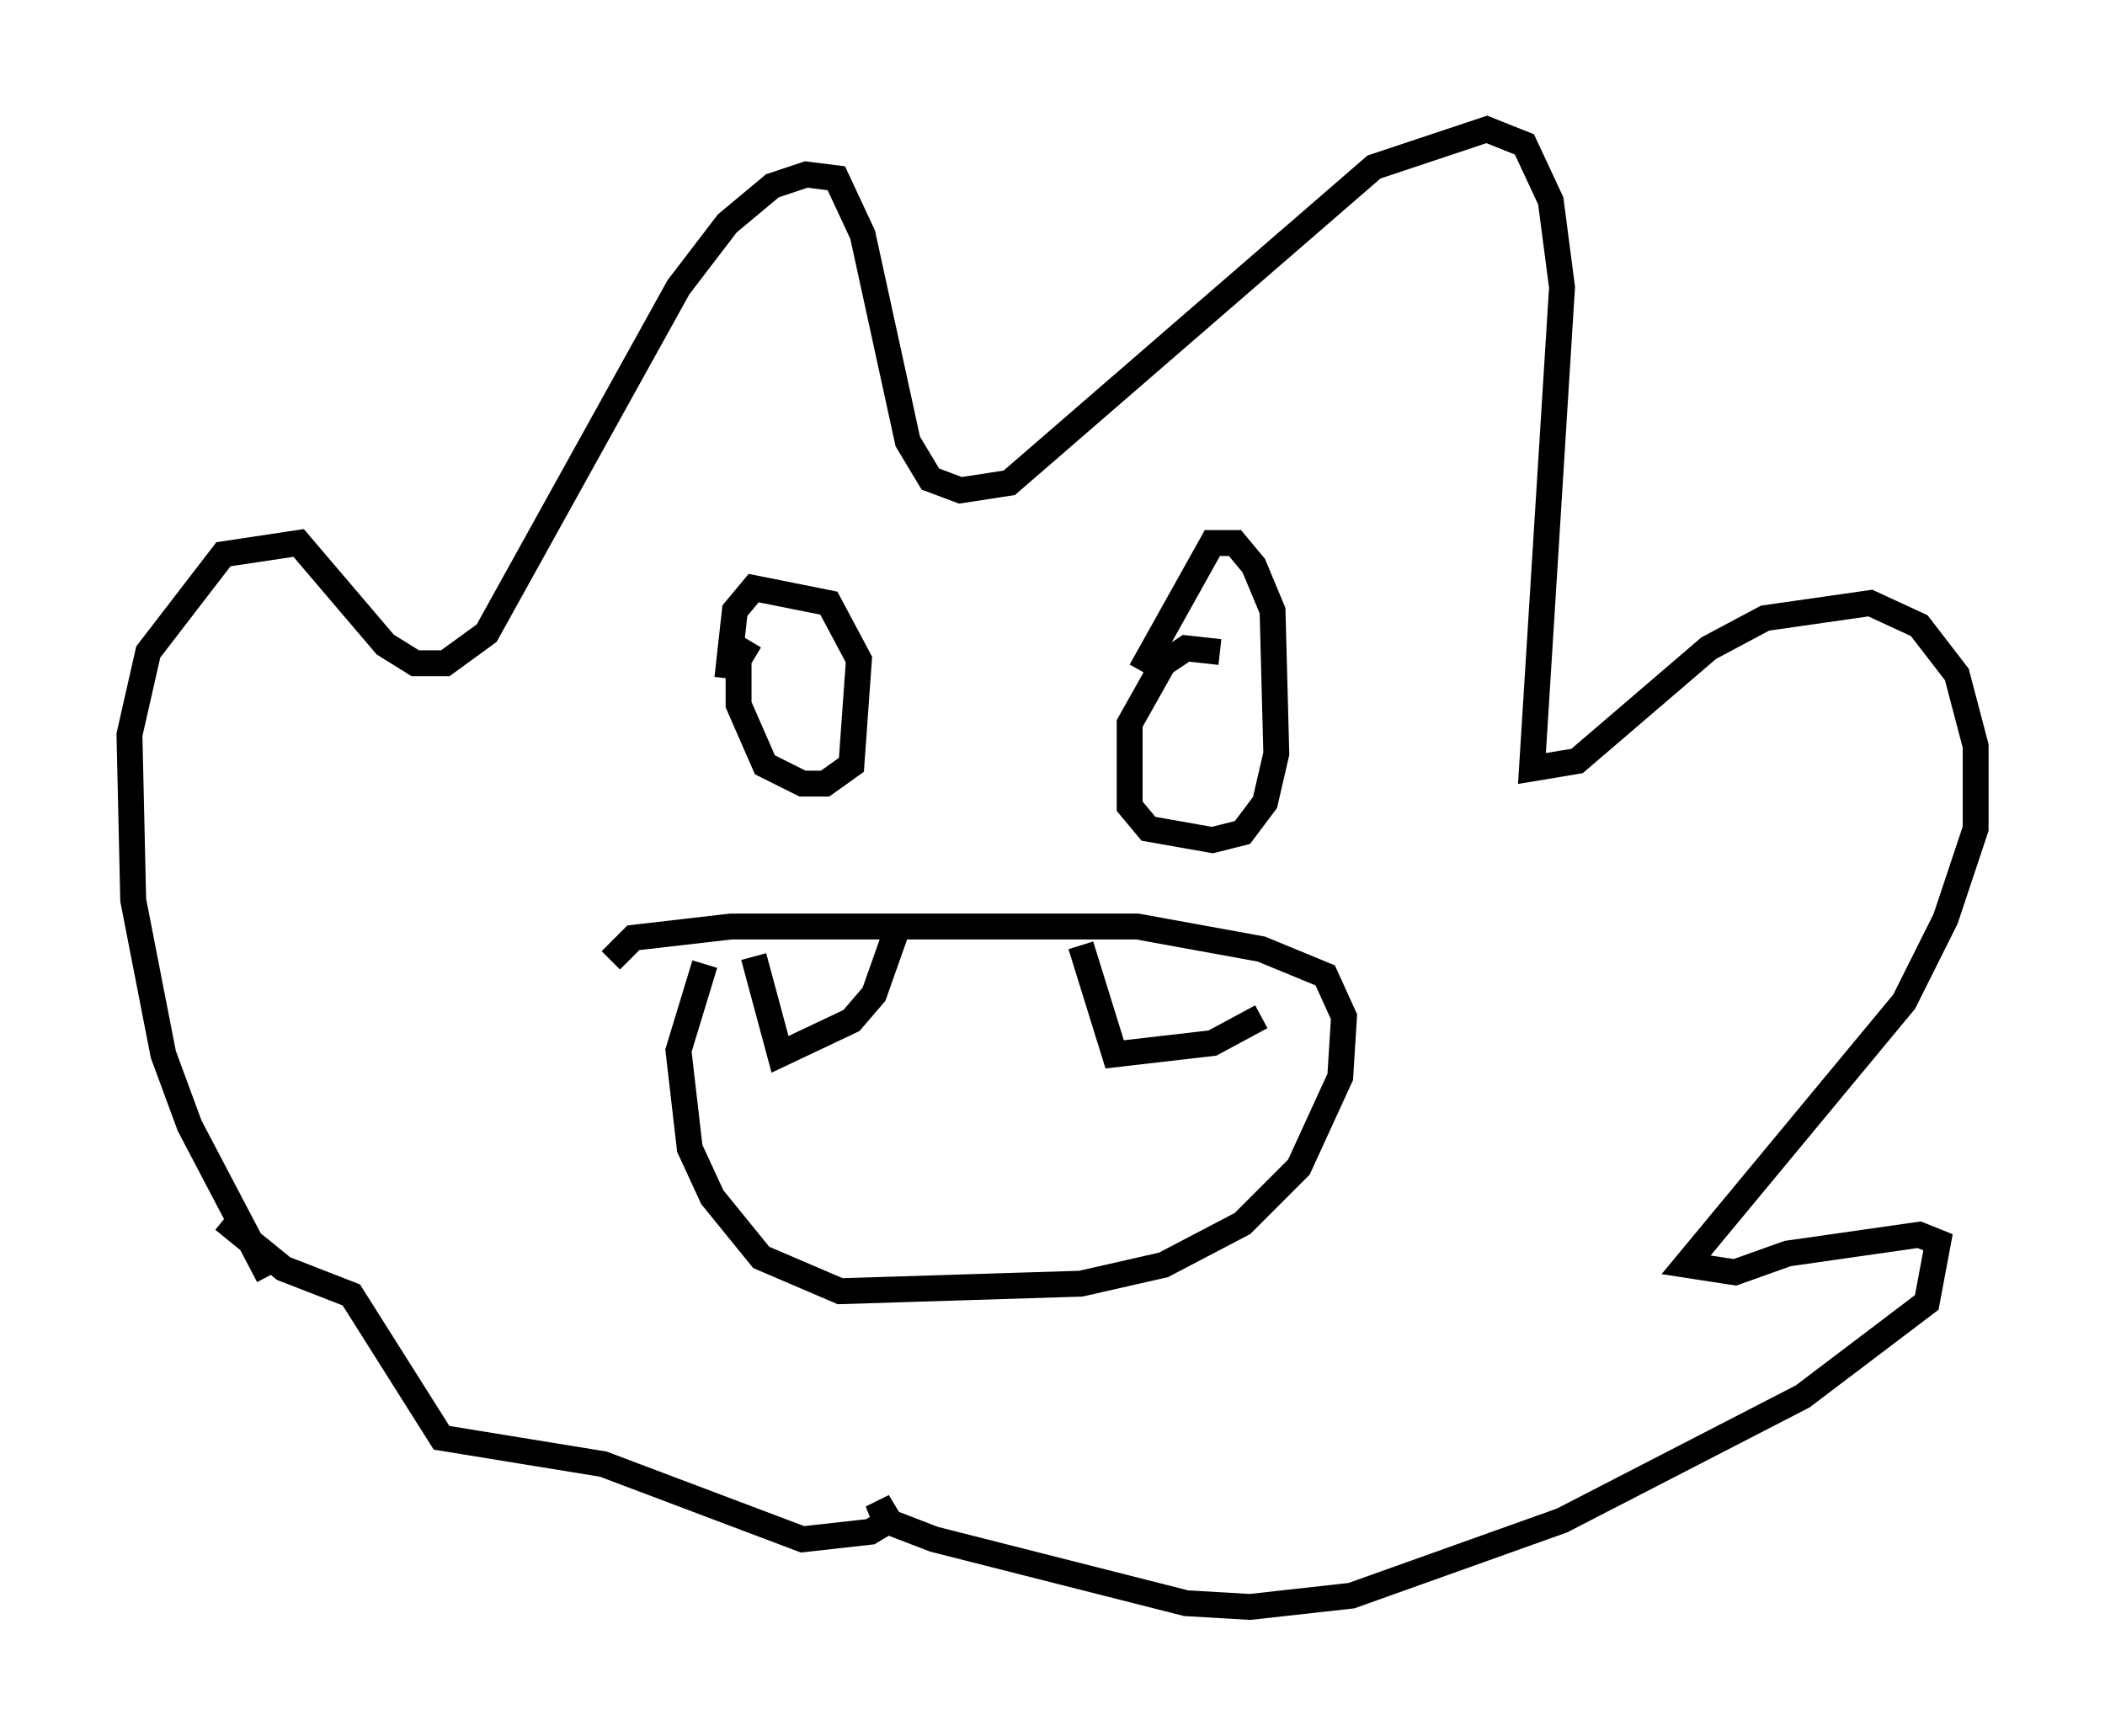 <?xml version="1.0" encoding="utf-8" ?>
<svg baseProfile="full" height="67.084" version="1.1" width="81.318" xmlns="http://www.w3.org/2000/svg" xmlns:ev="http://www.w3.org/2001/xml-events" xmlns:xlink="http://www.w3.org/1999/xlink"><defs /><rect fill="white" height="67.084" width="81.318" x="0" y="0" /><path d="M11.101, 49.883 m-0.726, -0.581 l-3.05, -5.81 -1.017, -2.76 l-1.162, -5.955 -0.145, -6.391 l0.726, -3.196 2.905, -3.777 l2.905, -0.436 3.341, 3.922 l1.162, 0.726 1.162, 0.0 l1.598, -1.162 7.408, -13.363 l1.888, -2.469 1.743, -1.453 l1.307, -0.436 1.162, 0.145 l1.017, 2.179 1.743, 7.989 l0.872, 1.453 1.162, 0.436 l1.888, -0.291 14.089, -12.201 l4.358, -1.453 1.453, 0.581 l1.017, 2.179 0.436, 3.341 l-1.162, 18.592 1.743, -0.291 l5.084, -4.358 2.179, -1.162 l4.067, -0.581 1.888, 0.872 l1.453, 1.888 0.726, 2.76 l0.0, 3.196 -1.162, 3.486 l-1.598, 3.196 -8.425, 10.168 l1.888, 0.291 2.034, -0.726 l5.084, -0.726 0.726, 0.291 l-0.436, 2.324 -4.793, 3.631 l-9.296, 4.793 -8.134, 2.905 l-3.922, 0.436 -2.469, -0.145 l-9.732, -2.469 -1.888, -0.726 l-0.291, -0.726 0.436, 0.726 l-0.726, 0.436 -2.615, 0.291 l-7.698, -2.905 -6.246, -1.017 l-3.486, -5.52 -2.615, -1.017 l-2.324, -1.888 m20.335, -22.369 l-0.436, 0.726 0.0, 1.743 l1.017, 2.324 1.453, 0.726 l0.872, 0.0 1.017, -0.726 l0.291, -4.067 -1.162, -2.179 l-2.905, -0.581 -0.726, 0.872 l-0.291, 2.615 m19.028, -1.017 l-1.307, -0.145 -0.872, 0.581 l-1.307, 2.324 0.0, 3.196 l0.726, 0.872 2.469, 0.436 l1.162, -0.291 0.872, -1.162 l0.436, -1.888 -0.145, -5.52 l-0.726, -1.743 -0.726, -0.872 l-0.872, 0.0 -2.76, 4.939 m-16.849, 11.33 l-1.017, 3.341 0.436, 3.777 l0.872, 1.888 1.888, 2.324 l3.05, 1.307 9.296, -0.291 l3.196, -0.726 3.05, -1.598 l2.179, -2.179 1.598, -3.486 l0.145, -2.324 -0.726, -1.598 l-2.469, -1.017 -4.793, -0.872 l-15.687, 0.0 -3.777, 0.436 l-0.872, 0.872 m5.52, -0.145 l1.017, 3.777 2.76, -1.307 l0.872, -1.017 0.872, -2.469 m7.117, 0.581 l1.307, 4.212 3.777, -0.436 l1.888, -1.017 " fill="none" stroke="black" stroke-width="1" /></svg>